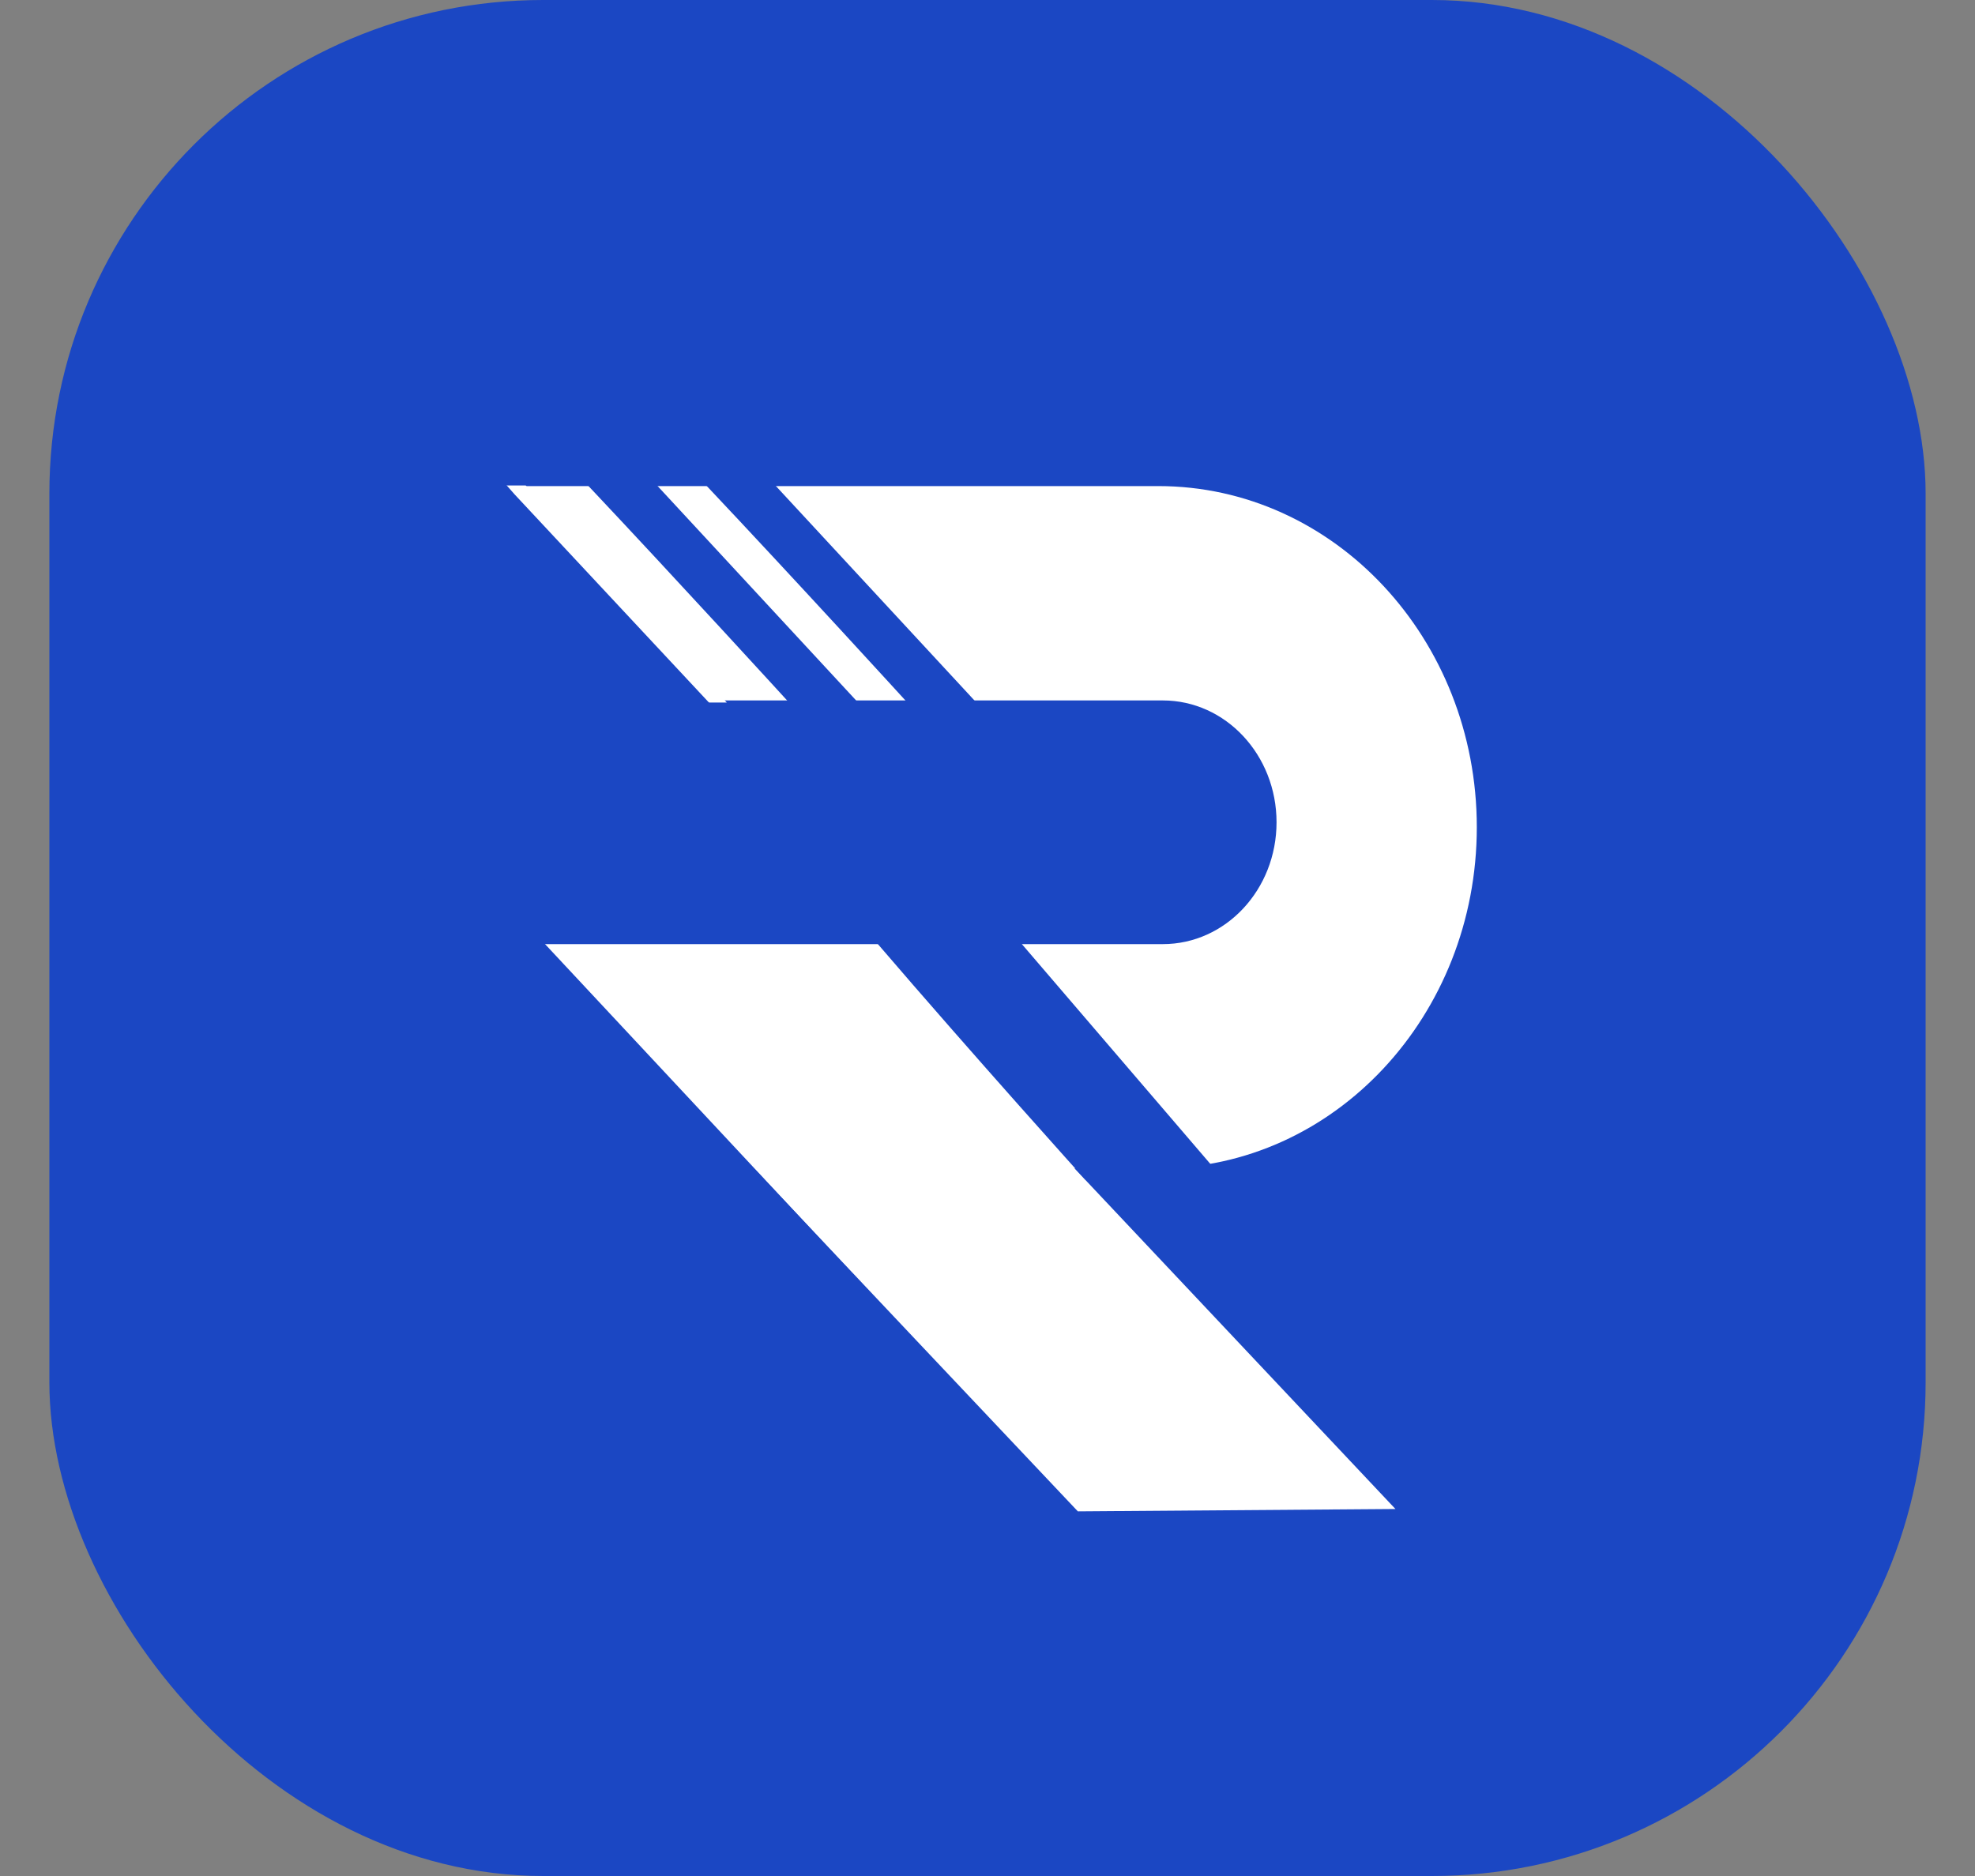 <svg width="20" height="19" viewBox="0 0 20 19" fill="none" xmlns="http://www.w3.org/2000/svg">
<rect x="0" y="0" width="20" height="19" fill="#808080" stroke="none"/>
<rect x="0.5" width="19" height="19" rx="5" fill="#1B47C3"/>
<g clip-path="url(#clip0_6_931)">
<path d="M11.729 11.833C13.511 11.833 14.955 10.286 14.955 8.378C14.955 6.47 13.511 4.923 11.729 4.923V11.833ZM5.001 11.833H11.729V4.923H5.001V11.833Z" fill="white"/>
<path d="M11.775 7.094H5.508C4.872 7.094 4.356 7.647 4.356 8.328C4.356 9.01 4.872 9.562 5.508 9.562H11.775C12.412 9.562 12.927 9.01 12.927 8.328C12.927 7.647 12.412 7.094 11.775 7.094Z" fill="#1B47C3"/>
<path d="M10.915 15.307C10.915 15.307 8.317 12.558 5.923 10.018L8.192 10.018L9.171 10.018L14.131 15.283L10.915 15.307Z" fill="white"/>
<path d="M6.66 7.115C6.66 7.115 5.546 5.895 4.623 4.917H5.093H5.324L7.36 7.115L6.66 7.115Z" fill="white"/>
<path d="M7.978 7.102C7.978 7.102 6.863 5.881 5.941 4.903H6.411H6.641L8.677 7.102L7.978 7.102Z" fill="#1B47C3"/>
<path d="M9.176 7.102C9.176 7.102 8.062 5.881 7.139 4.903H7.609H7.839L9.875 7.102L9.176 7.102Z" fill="#1B47C3"/>
<path d="M10.99 11.947C10.99 11.947 9.878 10.714 8.872 9.541L9.906 9.541L10.344 9.557L12.428 11.988L10.99 11.947Z" fill="#1B47C3"/>
<path d="M7.031 12.84C7.031 12.84 6.856 13.891 4.472 11.339L4.218 9.167L3.746 8.165L4.472 8.44L9.41 13.729L7.031 12.84Z" fill="#1B47C3"/>
<path d="M6.311 7.523C6.311 7.523 5.389 10.091 4.157 8.773V5.009L4.888 4.641L5.213 5.009L7.765 7.743L6.311 7.523Z" fill="#1B47C3"/>
</g>
<defs>
<clipPath id="clip0_6_931">
<rect width="14.654" height="12.636" fill="white" transform="translate(2.4 4.433)"/>
</clipPath>
</defs>
</svg>
